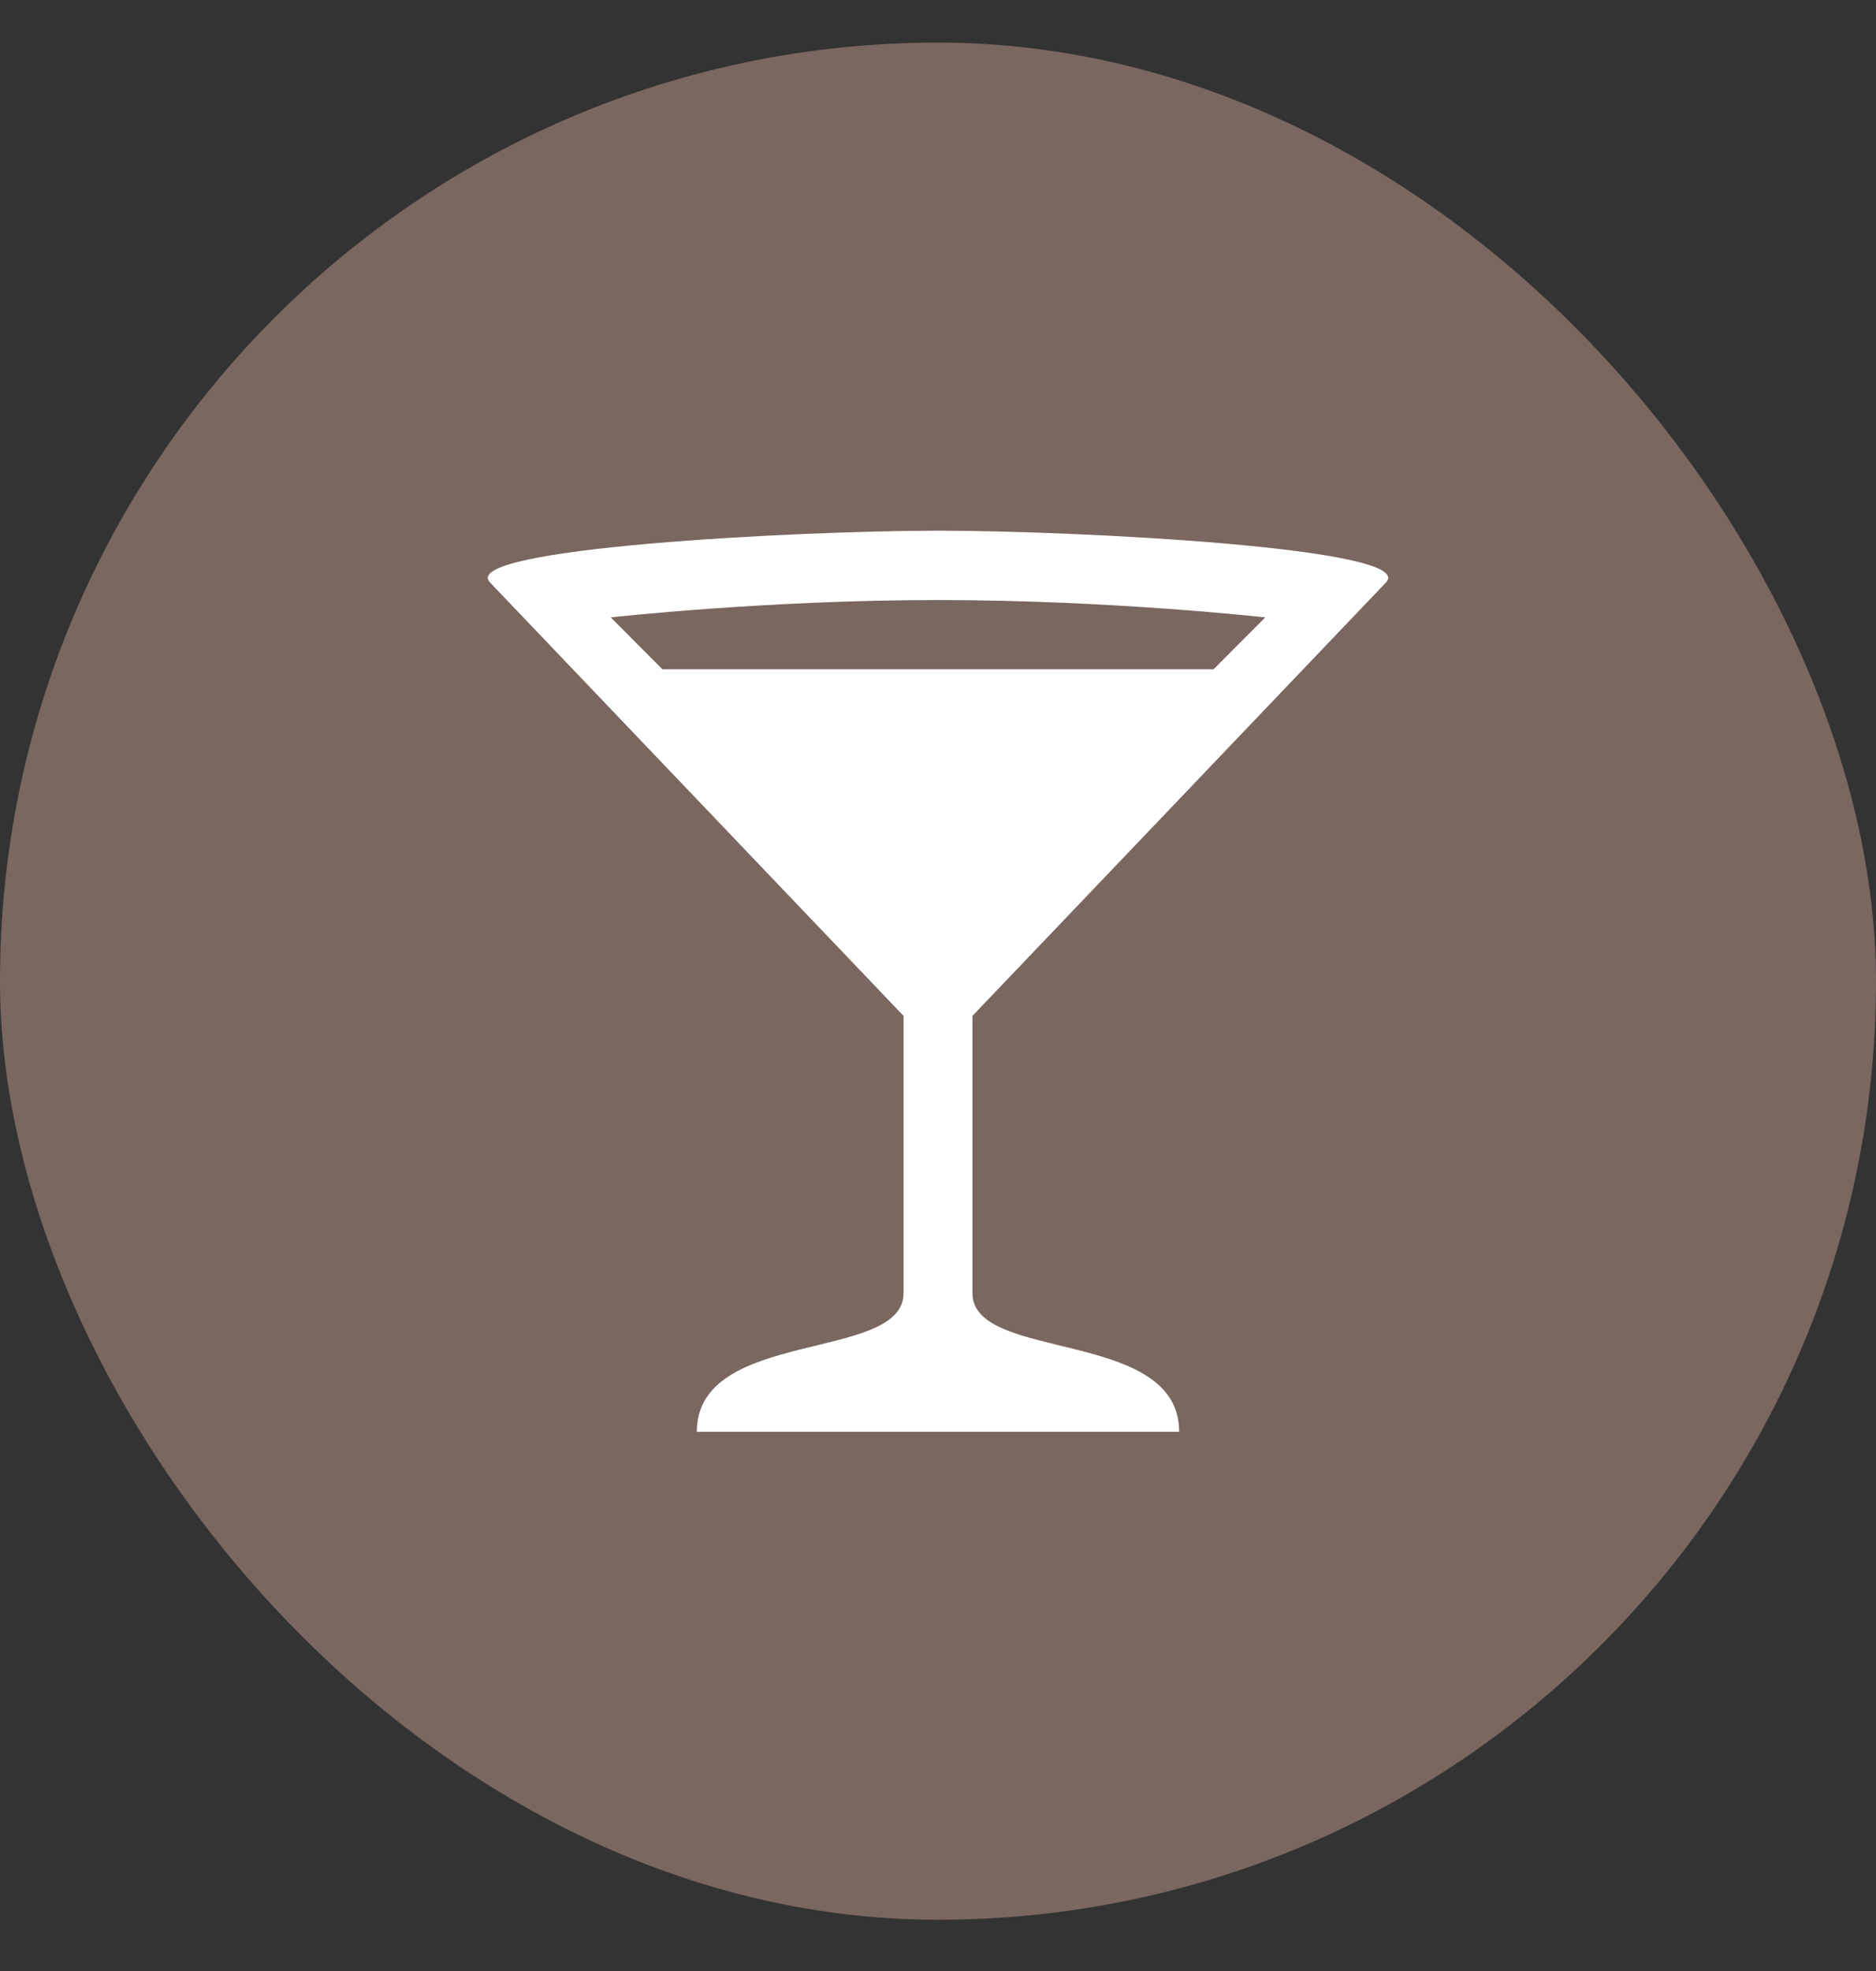 <svg width="20" height="21" viewBox="0 0 20 21" fill="none" xmlns="http://www.w3.org/2000/svg">
<rect x="0" y="0" width="20" height="21" fill="#333333" stroke="none"/>
<rect y="0.454" width="20" height="20" rx="10" fill="#7A6760"/>
<path d="M10 5.654C8.531 5.654 4.858 5.839 5.226 6.208L9.633 10.824V13.778C9.633 14.516 7.429 14.147 7.429 15.255H12.571C12.571 14.147 10.367 14.516 10.367 13.778V10.824L14.774 6.208C15.142 5.839 11.469 5.654 10 5.654ZM10 6.393C11.836 6.393 13.489 6.578 13.489 6.578L12.938 7.131H7.062L6.511 6.578C6.511 6.578 8.164 6.393 10 6.393Z" fill="white"/>
</svg>
